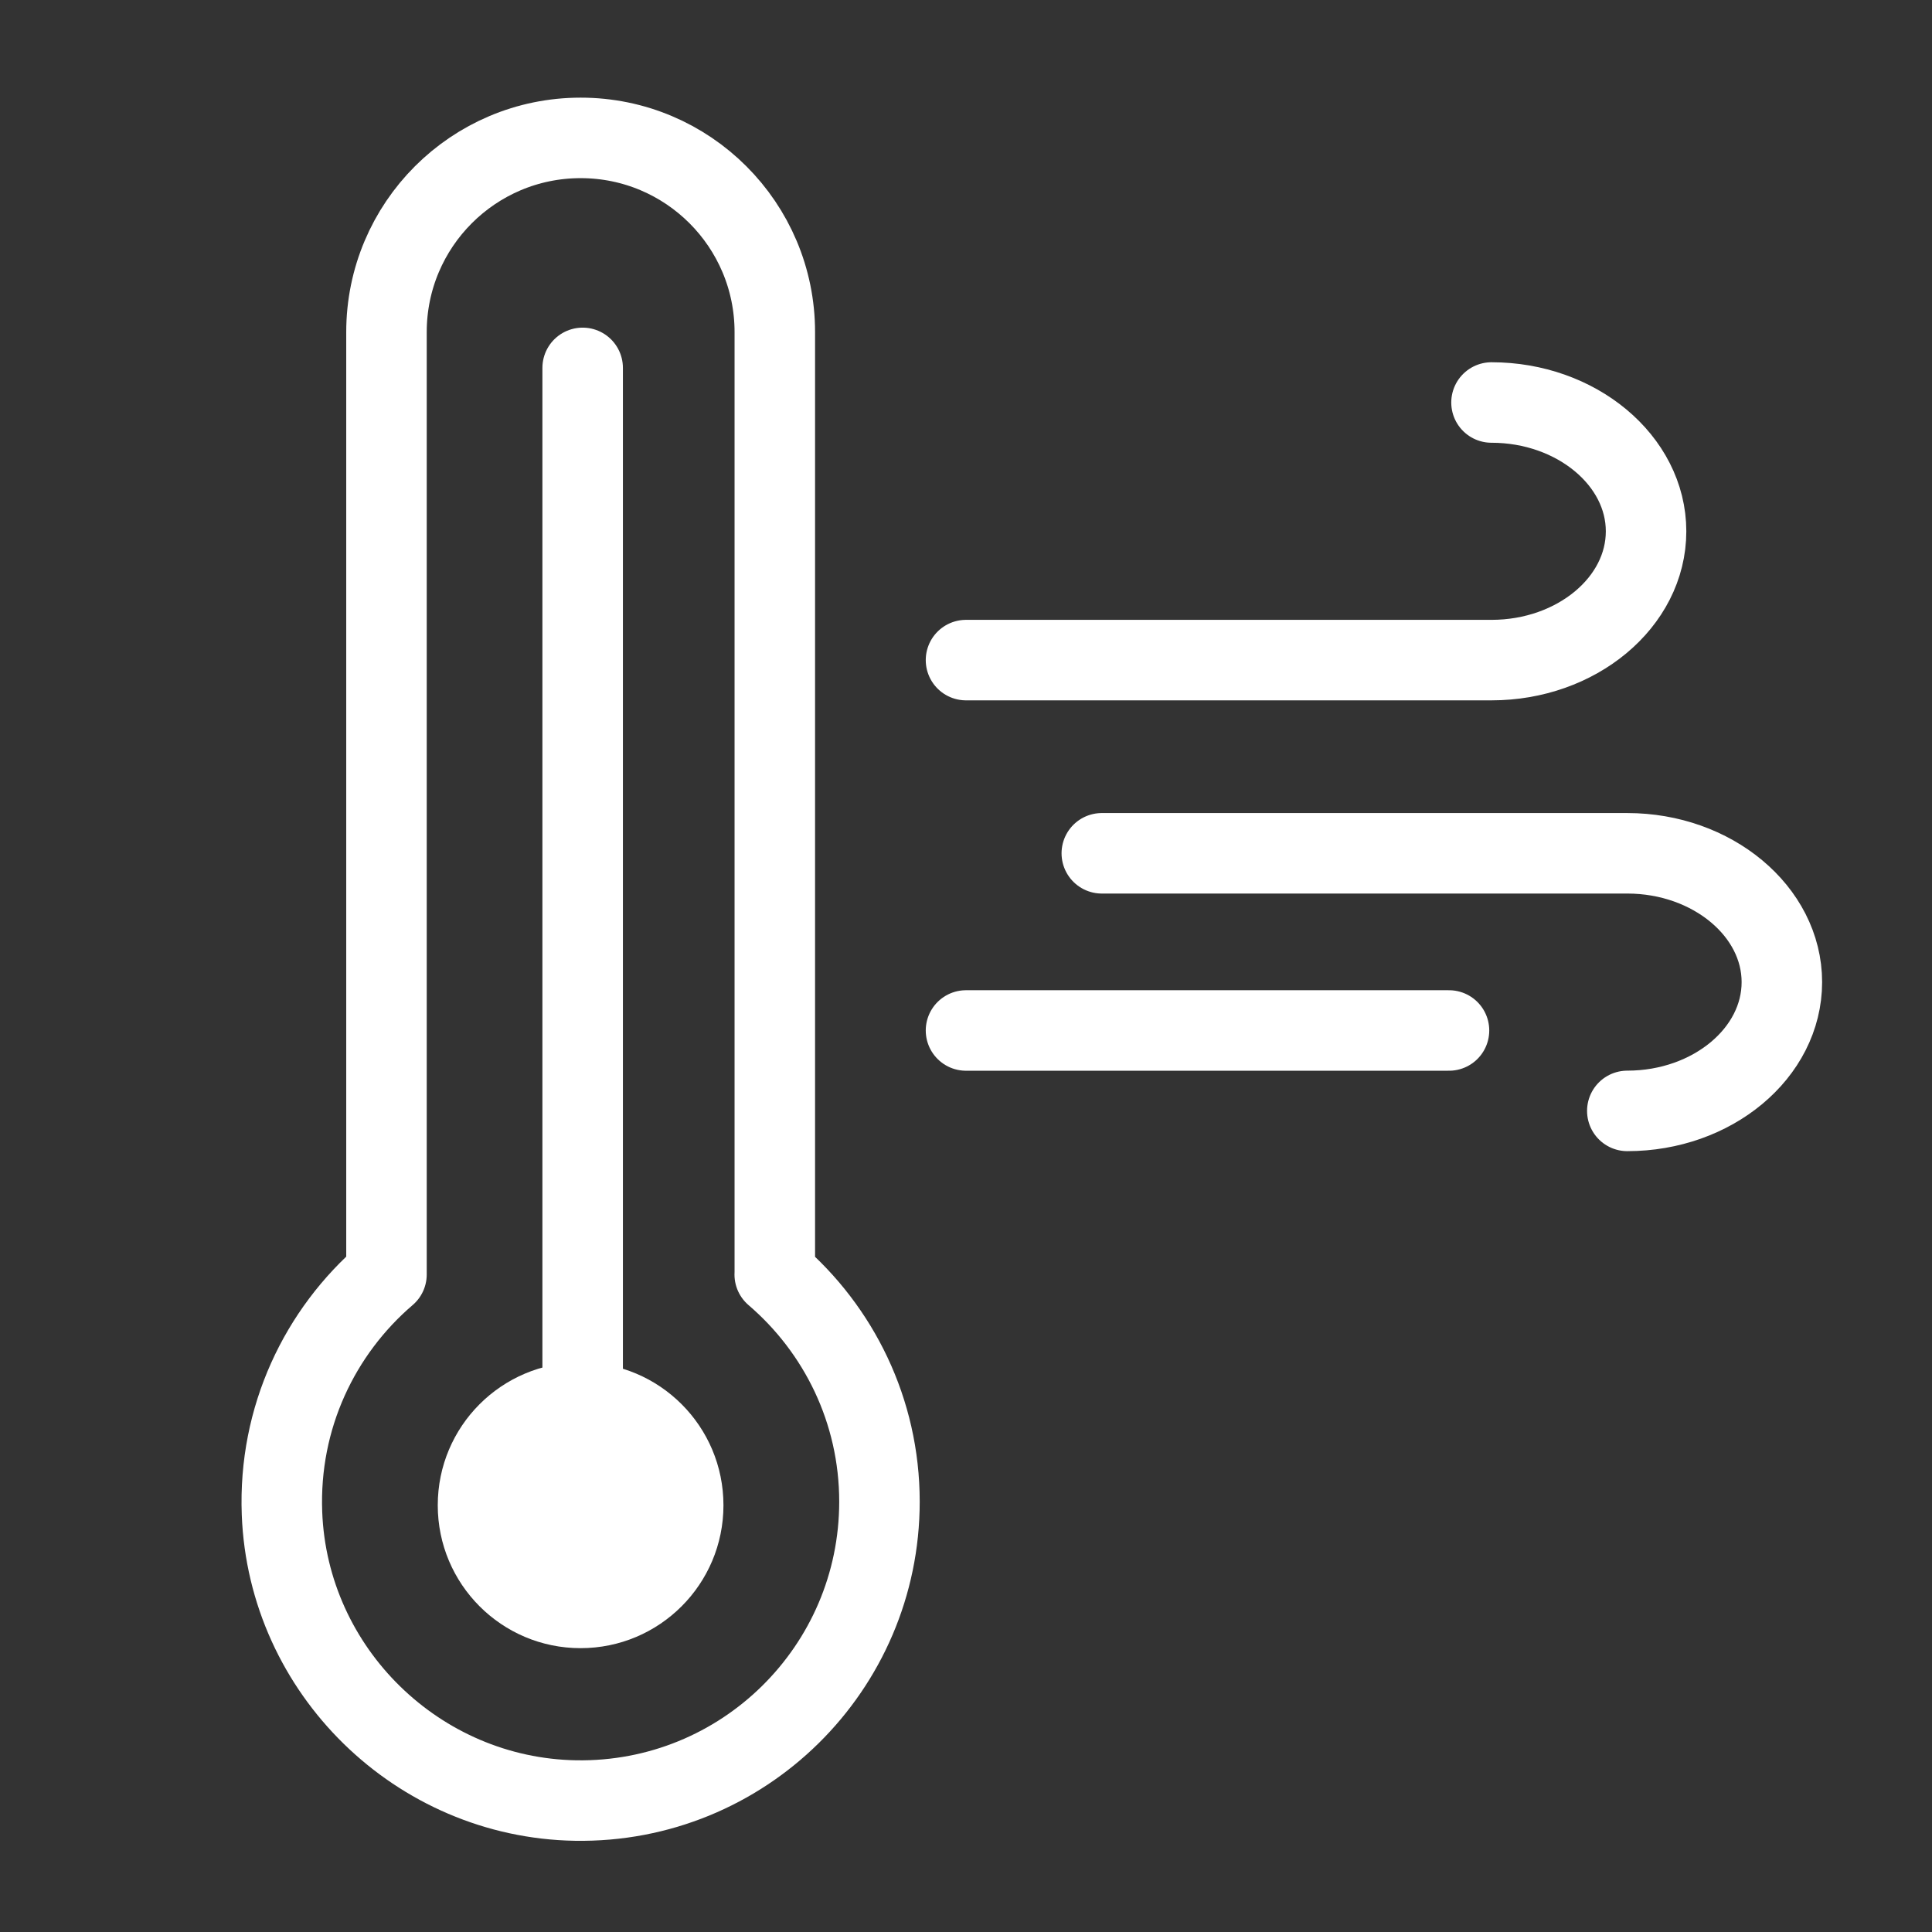 <svg width="24" height="24" viewBox="0 0 24 24" fill="none" xmlns="http://www.w3.org/2000/svg">
<rect x="0" y="0" width="24" height="24" fill="#333333" stroke="none"/>
<path d="M18.528 5C19.583 5 20.448 5.721 20.448 6.6C20.448 7.481 19.585 8.2 18.528 8.2H12" stroke="white" stroke-linecap="round" stroke-linejoin="round"/>
<path d="M13.687 10.6H20.215C21.27 10.6 22.135 11.321 22.135 12.2C22.135 13.081 21.272 13.8 20.215 13.8" stroke="white" stroke-linecap="round" stroke-linejoin="round"/>
<path d="M12 12.801L18 12.801" stroke="white" stroke-linecap="round" stroke-linejoin="round"/>
<path d="M9.625 15.832V4.125C9.625 2.793 8.545 1.713 7.213 1.713C5.881 1.713 4.801 2.793 4.801 4.125V15.832C3.972 16.542 3.458 17.61 3.503 18.799C3.577 20.757 5.191 22.334 7.15 22.367C9.23 22.401 10.925 20.725 10.925 18.654C10.925 17.525 10.419 16.514 9.624 15.833L9.625 15.832Z" stroke="white" stroke-linecap="round" stroke-linejoin="round"/>
<path d="M7.212 20.474C8.193 20.474 8.987 19.679 8.987 18.699C8.987 17.718 8.193 16.924 7.212 16.924C6.232 16.924 5.438 17.718 5.438 18.699C5.438 19.679 6.232 20.474 7.212 20.474Z" fill="white"/>
<path d="M7.238 4.57L7.238 17.918" stroke="white" stroke-linecap="round" stroke-linejoin="round"/>
</svg>
